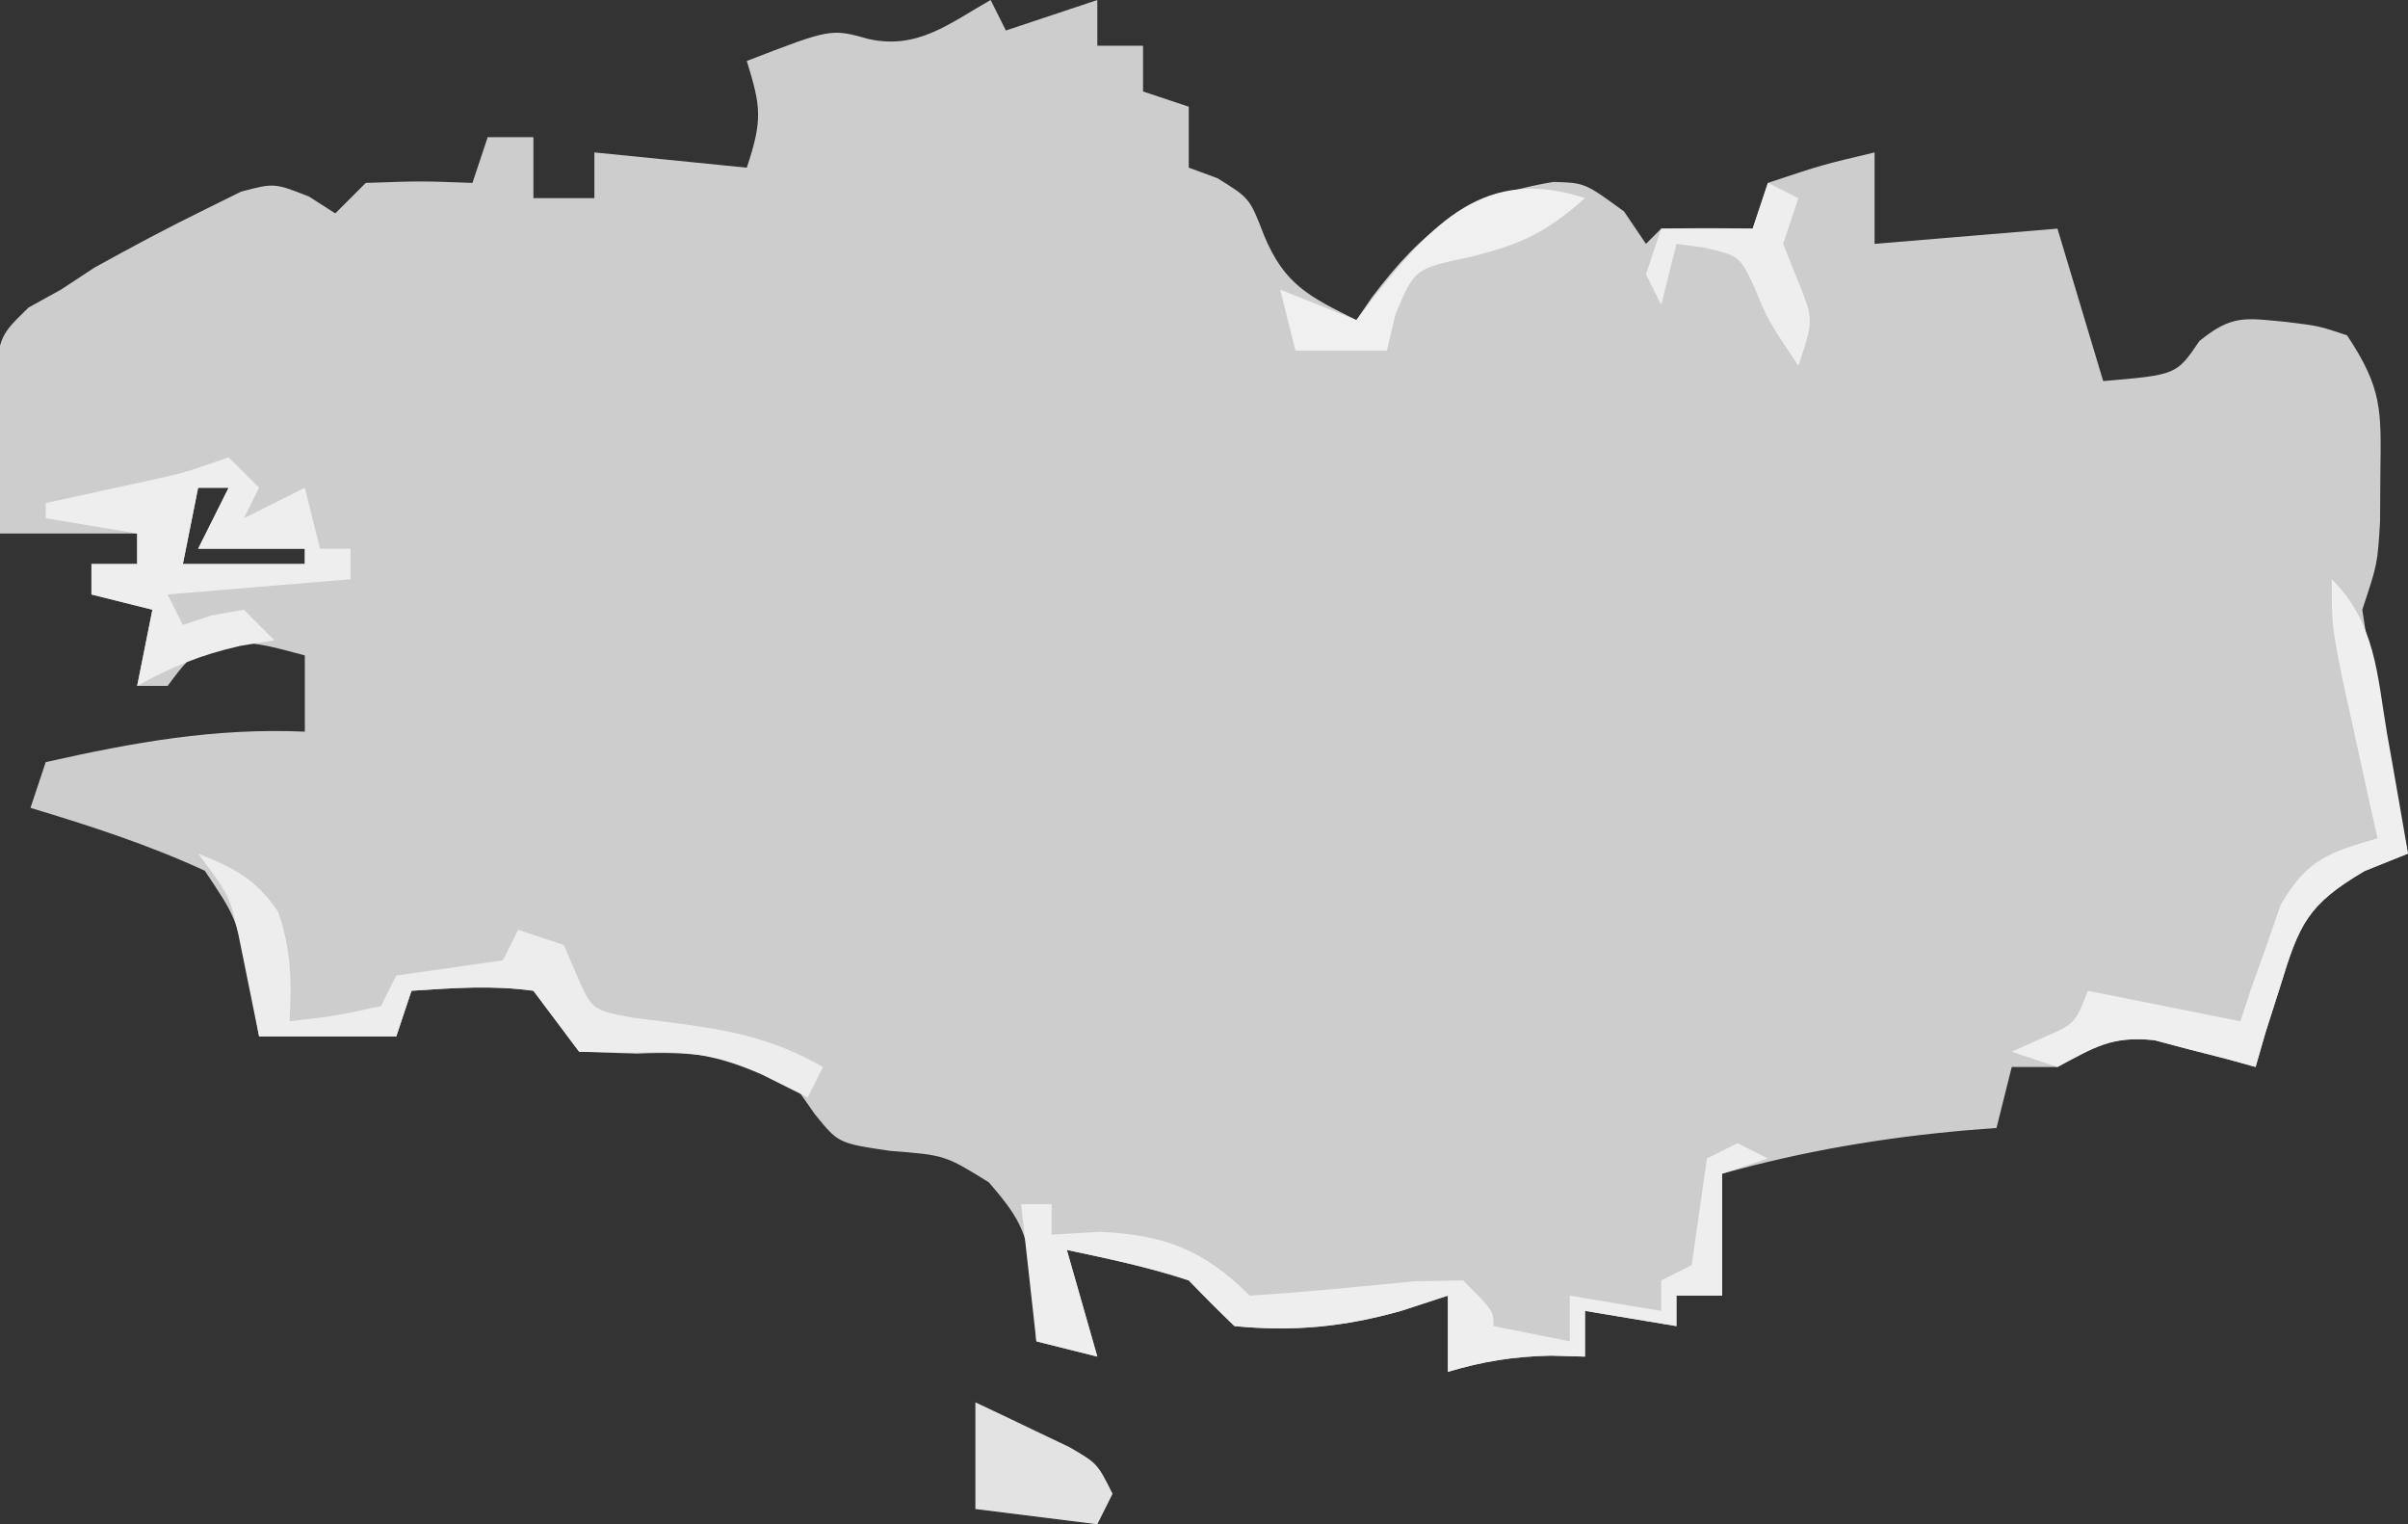 <?xml version="1.0" encoding="UTF-8"?>
<svg version="1.1" xmlns="http://www.w3.org/2000/svg" width="158" height="100">
<rect width="100%" height="100%" fill="#333333" stroke="none"/>
<path d="M0 0 C0.495 0.99 0.495 0.99 1 2 C2.98 1.34 4.96 0.68 7 0 C7 0.99 7 1.98 7 3 C7.99 3 8.98 3 10 3 C10 3.99 10 4.98 10 6 C10.99 6.33 11.98 6.66 13 7 C13 8.32 13 9.64 13 11 C13.619 11.227 14.238 11.454 14.875 11.688 C17 13 17 13 17.938 15.438 C19.289 18.696 20.91 19.455 24 21 C24.329 20.518 24.657 20.036 24.996 19.539 C28.431 14.978 31.25 12.865 36.941 11.934 C39 12 39 12 41.562 13.875 C42.037 14.576 42.511 15.277 43 16 C43.33 15.67 43.66 15.34 44 15 C46 14.959 48 14.957 50 15 C50.33 14.01 50.66 13.02 51 12 C54.562 10.812 54.562 10.812 58 10 C58 11.98 58 13.96 58 16 C63.94 15.505 63.94 15.505 70 15 C70.99 18.3 71.98 21.6 73 25 C77.807 24.593 77.807 24.593 79.312 22.375 C81.473 20.614 82.338 20.87 85.062 21.125 C87.16 21.383 87.16 21.383 89 22 C91.319 25.478 91.243 26.903 91.188 31 C91.178 32.578 91.178 32.578 91.168 34.188 C91 37 91 37 90 40 C90.407 42.765 90.877 45.455 91.438 48.188 C91.585 48.937 91.733 49.687 91.885 50.459 C92.25 52.307 92.624 54.154 93 56 C91.588 56.567 91.588 56.567 90.148 57.145 C86.407 59.35 85.871 60.614 84.625 64.688 C84.149 66.178 84.149 66.178 83.664 67.699 C83.335 68.838 83.335 68.838 83 70 C82.397 69.832 81.793 69.665 81.172 69.492 C80.373 69.289 79.573 69.085 78.75 68.875 C77.961 68.666 77.172 68.457 76.359 68.242 C73.541 67.953 72.429 68.645 70 70 C69.01 70 68.02 70 67 70 C66.67 71.32 66.34 72.64 66 74 C65.371 74.049 64.742 74.098 64.094 74.148 C58.531 74.634 53.38 75.506 48 77 C48 79.64 48 82.28 48 85 C47.01 85 46.02 85 45 85 C45 85.66 45 86.32 45 87 C43.02 86.67 41.04 86.34 39 86 C39 86.99 39 87.98 39 89 C38.258 88.979 37.515 88.959 36.75 88.938 C34.295 88.993 32.339 89.307 30 90 C30 88.35 30 86.7 30 85 C28.989 85.33 27.979 85.66 26.938 86 C23.207 87.052 19.889 87.374 16 87 C14.978 86.022 13.98 85.019 13 84 C10.357 83.128 7.73 82.582 5 82 C5.99 85.465 5.99 85.465 7 89 C5.02 88.505 5.02 88.505 3 88 C2.938 86.763 2.876 85.525 2.812 84.25 C2.392 80.997 2.119 80.137 -0.125 77.562 C-2.996 75.783 -2.996 75.783 -6.625 75.5 C-10 75 -10 75 -11.562 73.062 C-12.037 72.382 -12.511 71.701 -13 71 C-16.544 69.352 -19.353 68.942 -23.188 69.125 C-24.446 69.084 -25.704 69.043 -27 69 C-28 67.667 -29 66.333 -30 65 C-32.75 64.625 -35.209 64.817 -38 65 C-38.33 65.99 -38.66 66.98 -39 68 C-41.97 68 -44.94 68 -48 68 C-48.248 66.577 -48.495 65.154 -48.75 63.688 C-49.559 60.119 -49.559 60.119 -51.562 57.125 C-55.267 55.415 -59.097 54.176 -63 53 C-62.67 52.01 -62.34 51.02 -62 50 C-56.239 48.702 -50.913 47.743 -45 48 C-45 46.35 -45 44.7 -45 43 C-47.851 42.233 -47.851 42.233 -51 42 C-52.772 43.354 -52.772 43.354 -54 45 C-54.66 45 -55.32 45 -56 45 C-55.67 43.35 -55.34 41.7 -55 40 C-56.32 39.67 -57.64 39.34 -59 39 C-59 38.34 -59 37.68 -59 37 C-58.01 37 -57.02 37 -56 37 C-56 36.34 -56 35.68 -56 35 C-58.97 35 -61.94 35 -65 35 C-65.108 32.897 -65.186 30.792 -65.25 28.688 C-65.32 26.93 -65.32 26.93 -65.391 25.137 C-65 22 -65 22 -63.121 20.172 C-62.421 19.785 -61.721 19.398 -61 19 C-60.278 18.526 -59.556 18.051 -58.812 17.562 C-56.375 16.208 -53.942 14.911 -51.438 13.688 C-50.694 13.32 -49.95 12.953 -49.184 12.574 C-47 12 -47 12 -44.723 12.895 C-44.154 13.259 -43.586 13.624 -43 14 C-42.34 13.34 -41.68 12.68 -41 12 C-37.375 11.875 -37.375 11.875 -34 12 C-33.67 11.01 -33.34 10.02 -33 9 C-32.01 9 -31.02 9 -30 9 C-30 10.32 -30 11.64 -30 13 C-28.68 13 -27.36 13 -26 13 C-26 12.01 -26 11.02 -26 10 C-22.7 10.33 -19.4 10.66 -16 11 C-14.956 7.867 -15.066 7.01 -16 4 C-10.477 1.866 -10.477 1.866 -8 2.562 C-4.793 3.264 -2.745 1.56 0 0 Z M-52 32 C-52.33 33.65 -52.66 35.3 -53 37 C-50.36 37 -47.72 37 -45 37 C-45 36.67 -45 36.34 -45 36 C-47.31 36 -49.62 36 -52 36 C-51.34 34.68 -50.68 33.36 -50 32 C-50.66 32 -51.32 32 -52 32 Z " fill="#CDCDCD" transform="translate(65,0)"/>
<path d="M0 0 C0.66 0.33 1.32 0.66 2 1 C1.01 1.33 0.02 1.66 -1 2 C-1 4.64 -1 7.28 -1 10 C-1.99 10 -2.98 10 -4 10 C-4 10.66 -4 11.32 -4 12 C-5.98 11.67 -7.96 11.34 -10 11 C-10 11.99 -10 12.98 -10 14 C-11.114 13.969 -11.114 13.969 -12.25 13.938 C-14.705 13.993 -16.661 14.307 -19 15 C-19 13.35 -19 11.7 -19 10 C-20.516 10.495 -20.516 10.495 -22.062 11 C-25.793 12.052 -29.111 12.374 -33 12 C-34.022 11.022 -35.02 10.019 -36 9 C-38.643 8.128 -41.27 7.582 -44 7 C-43.34 9.31 -42.68 11.62 -42 14 C-43.32 13.67 -44.64 13.34 -46 13 C-46.33 10.03 -46.66 7.06 -47 4 C-46.34 4 -45.68 4 -45 4 C-45 4.66 -45 5.32 -45 6 C-43.422 5.907 -43.422 5.907 -41.812 5.812 C-37.579 6.021 -35.013 6.987 -32 10 C-28.397 9.777 -24.815 9.413 -21.223 9.059 C-19.627 9.03 -19.627 9.03 -18 9 C-16 11 -16 11 -16 12 C-13.525 12.495 -13.525 12.495 -11 13 C-11 12.01 -11 11.02 -11 10 C-9.02 10.33 -7.04 10.66 -5 11 C-5 10.34 -5 9.68 -5 9 C-4.34 8.67 -3.68 8.34 -3 8 C-2.835 6.845 -2.67 5.69 -2.5 4.5 C-2.335 3.345 -2.17 2.19 -2 1 C-1.34 0.67 -0.68 0.34 0 0 Z " fill="#EEEEEE" transform="translate(114,75)"/>
<path d="M0 0 C0.66 0.66 1.32 1.32 2 2 C1.67 2.66 1.34 3.32 1 4 C2.32 3.34 3.64 2.68 5 2 C5.33 3.32 5.66 4.64 6 6 C6.66 6 7.32 6 8 6 C8 6.66 8 7.32 8 8 C2.06 8.495 2.06 8.495 -4 9 C-3.67 9.66 -3.34 10.32 -3 11 C-2.381 10.794 -1.762 10.588 -1.125 10.375 C-0.073 10.189 -0.073 10.189 1 10 C1.66 10.66 2.32 11.32 3 12 C2.257 12.124 1.515 12.248 0.75 12.375 C-1.801 12.955 -3.727 13.737 -6 15 C-5.67 13.35 -5.34 11.7 -5 10 C-6.32 9.67 -7.64 9.34 -9 9 C-9 8.34 -9 7.68 -9 7 C-8.01 7 -7.02 7 -6 7 C-6 6.34 -6 5.68 -6 5 C-8.97 4.505 -8.97 4.505 -12 4 C-12 3.67 -12 3.34 -12 3 C-11.385 2.867 -10.77 2.734 -10.137 2.598 C-9.328 2.421 -8.52 2.244 -7.688 2.062 C-6.887 1.888 -6.086 1.714 -5.262 1.535 C-2.855 1.001 -2.855 1.001 0 0 Z M-2 2 C-2.33 3.65 -2.66 5.3 -3 7 C-0.36 7 2.28 7 5 7 C5 6.67 5 6.34 5 6 C2.69 6 0.38 6 -2 6 C-1.34 4.68 -0.68 3.36 0 2 C-0.66 2 -1.32 2 -2 2 Z " fill="#EEEEEE" transform="translate(15,30)"/>
<path d="M0 0 C2.409 0.964 3.76 1.652 5.25 3.812 C6.111 6.323 6.146 8.363 6 11 C8.971 10.658 8.971 10.658 12 10 C12.33 9.34 12.66 8.68 13 8 C16.5 7.5 16.5 7.5 20 7 C20.33 6.34 20.66 5.68 21 5 C21.99 5.33 22.98 5.66 24 6 C24.281 6.657 24.562 7.315 24.852 7.992 C25.845 10.259 25.845 10.259 28.461 10.758 C29.903 10.94 29.903 10.94 31.375 11.125 C35.011 11.605 37.803 12.167 41 14 C40.67 14.66 40.34 15.32 40 16 C39.01 15.505 38.02 15.01 37 14.5 C34.07 13.208 31.939 12.879 28.75 13.062 C26.894 13.032 26.894 13.032 25 13 C23.5 11 23.5 11 22 9 C19.25 8.625 16.791 8.817 14 9 C13.67 9.99 13.34 10.98 13 12 C10.03 12 7.06 12 4 12 C3.544 9.754 3.089 7.508 2.633 5.262 C2.055 2.747 2.055 2.747 0 0 Z " fill="#EDEDED" transform="translate(13,56)"/>
<path d="M0 0 C2.882 2.882 2.969 6.249 3.625 10.125 C3.759 10.879 3.893 11.633 4.031 12.41 C4.361 14.272 4.682 16.136 5 18 C4.059 18.378 3.118 18.755 2.148 19.145 C-1.593 21.35 -2.129 22.614 -3.375 26.688 C-3.692 27.681 -4.009 28.675 -4.336 29.699 C-4.555 30.458 -4.774 31.218 -5 32 C-5.603 31.832 -6.207 31.665 -6.828 31.492 C-7.627 31.289 -8.427 31.085 -9.25 30.875 C-10.433 30.562 -10.433 30.562 -11.641 30.242 C-14.454 29.953 -15.549 30.714 -18 32 C-18.99 31.67 -19.98 31.34 -21 31 C-20.361 30.711 -19.721 30.422 -19.062 30.125 C-16.848 29.172 -16.848 29.172 -16 27 C-15.278 27.144 -14.556 27.289 -13.812 27.438 C-12.884 27.623 -11.956 27.809 -11 28 C-10.117 28.177 -9.234 28.353 -8.324 28.535 C-7.557 28.689 -6.79 28.842 -6 29 C-5.769 28.301 -5.539 27.603 -5.301 26.883 C-4.812 25.518 -4.812 25.518 -4.312 24.125 C-3.999 23.22 -3.686 22.315 -3.363 21.383 C-1.663 18.411 -0.224 17.93 3 17 C2.783 16.024 2.567 15.048 2.344 14.043 C2.065 12.771 1.787 11.498 1.5 10.188 C1.222 8.923 0.943 7.658 0.656 6.355 C0 3 0 3 0 0 Z " fill="#EFEFEF" transform="translate(153,38)"/>
<path d="M0 0 C1.316 0.618 2.628 1.244 3.938 1.875 C4.668 2.223 5.399 2.571 6.152 2.93 C8 4 8 4 9 6 C8.67 6.66 8.34 7.32 8 8 C5.36 7.67 2.72 7.34 0 7 C0 4.69 0 2.38 0 0 Z " fill="#E3E3E3" transform="translate(64,92)"/>
<path d="M0 0 C-2.582 2.272 -4.211 3.051 -7.625 3.875 C-11.188 4.638 -11.188 4.638 -12.438 7.625 C-12.716 8.801 -12.716 8.801 -13 10 C-14.98 10 -16.96 10 -19 10 C-19.33 8.68 -19.66 7.36 -20 6 C-17.525 6.99 -17.525 6.99 -15 8 C-14.636 7.518 -14.273 7.036 -13.898 6.539 C-10.068 1.726 -6.556 -2.185 0 0 Z " fill="#F0F0F0" transform="translate(104,13)"/>
<path d="M0 0 C0.66 0.33 1.32 0.66 2 1 C1.67 1.99 1.34 2.98 1 4 C1.33 4.825 1.66 5.65 2 6.5 C3 9 3 9 2 12 C0 9 0 9 -0.875 6.875 C-1.85 4.799 -1.85 4.799 -4.125 4.25 C-4.744 4.168 -5.362 4.085 -6 4 C-6.33 5.32 -6.66 6.64 -7 8 C-7.33 7.34 -7.66 6.68 -8 6 C-7.67 5.01 -7.34 4.02 -7 3 C-5.02 3 -3.04 3 -1 3 C-0.67 2.01 -0.34 1.02 0 0 Z " fill="#EEEEEE" transform="translate(116,12)"/>
</svg>

